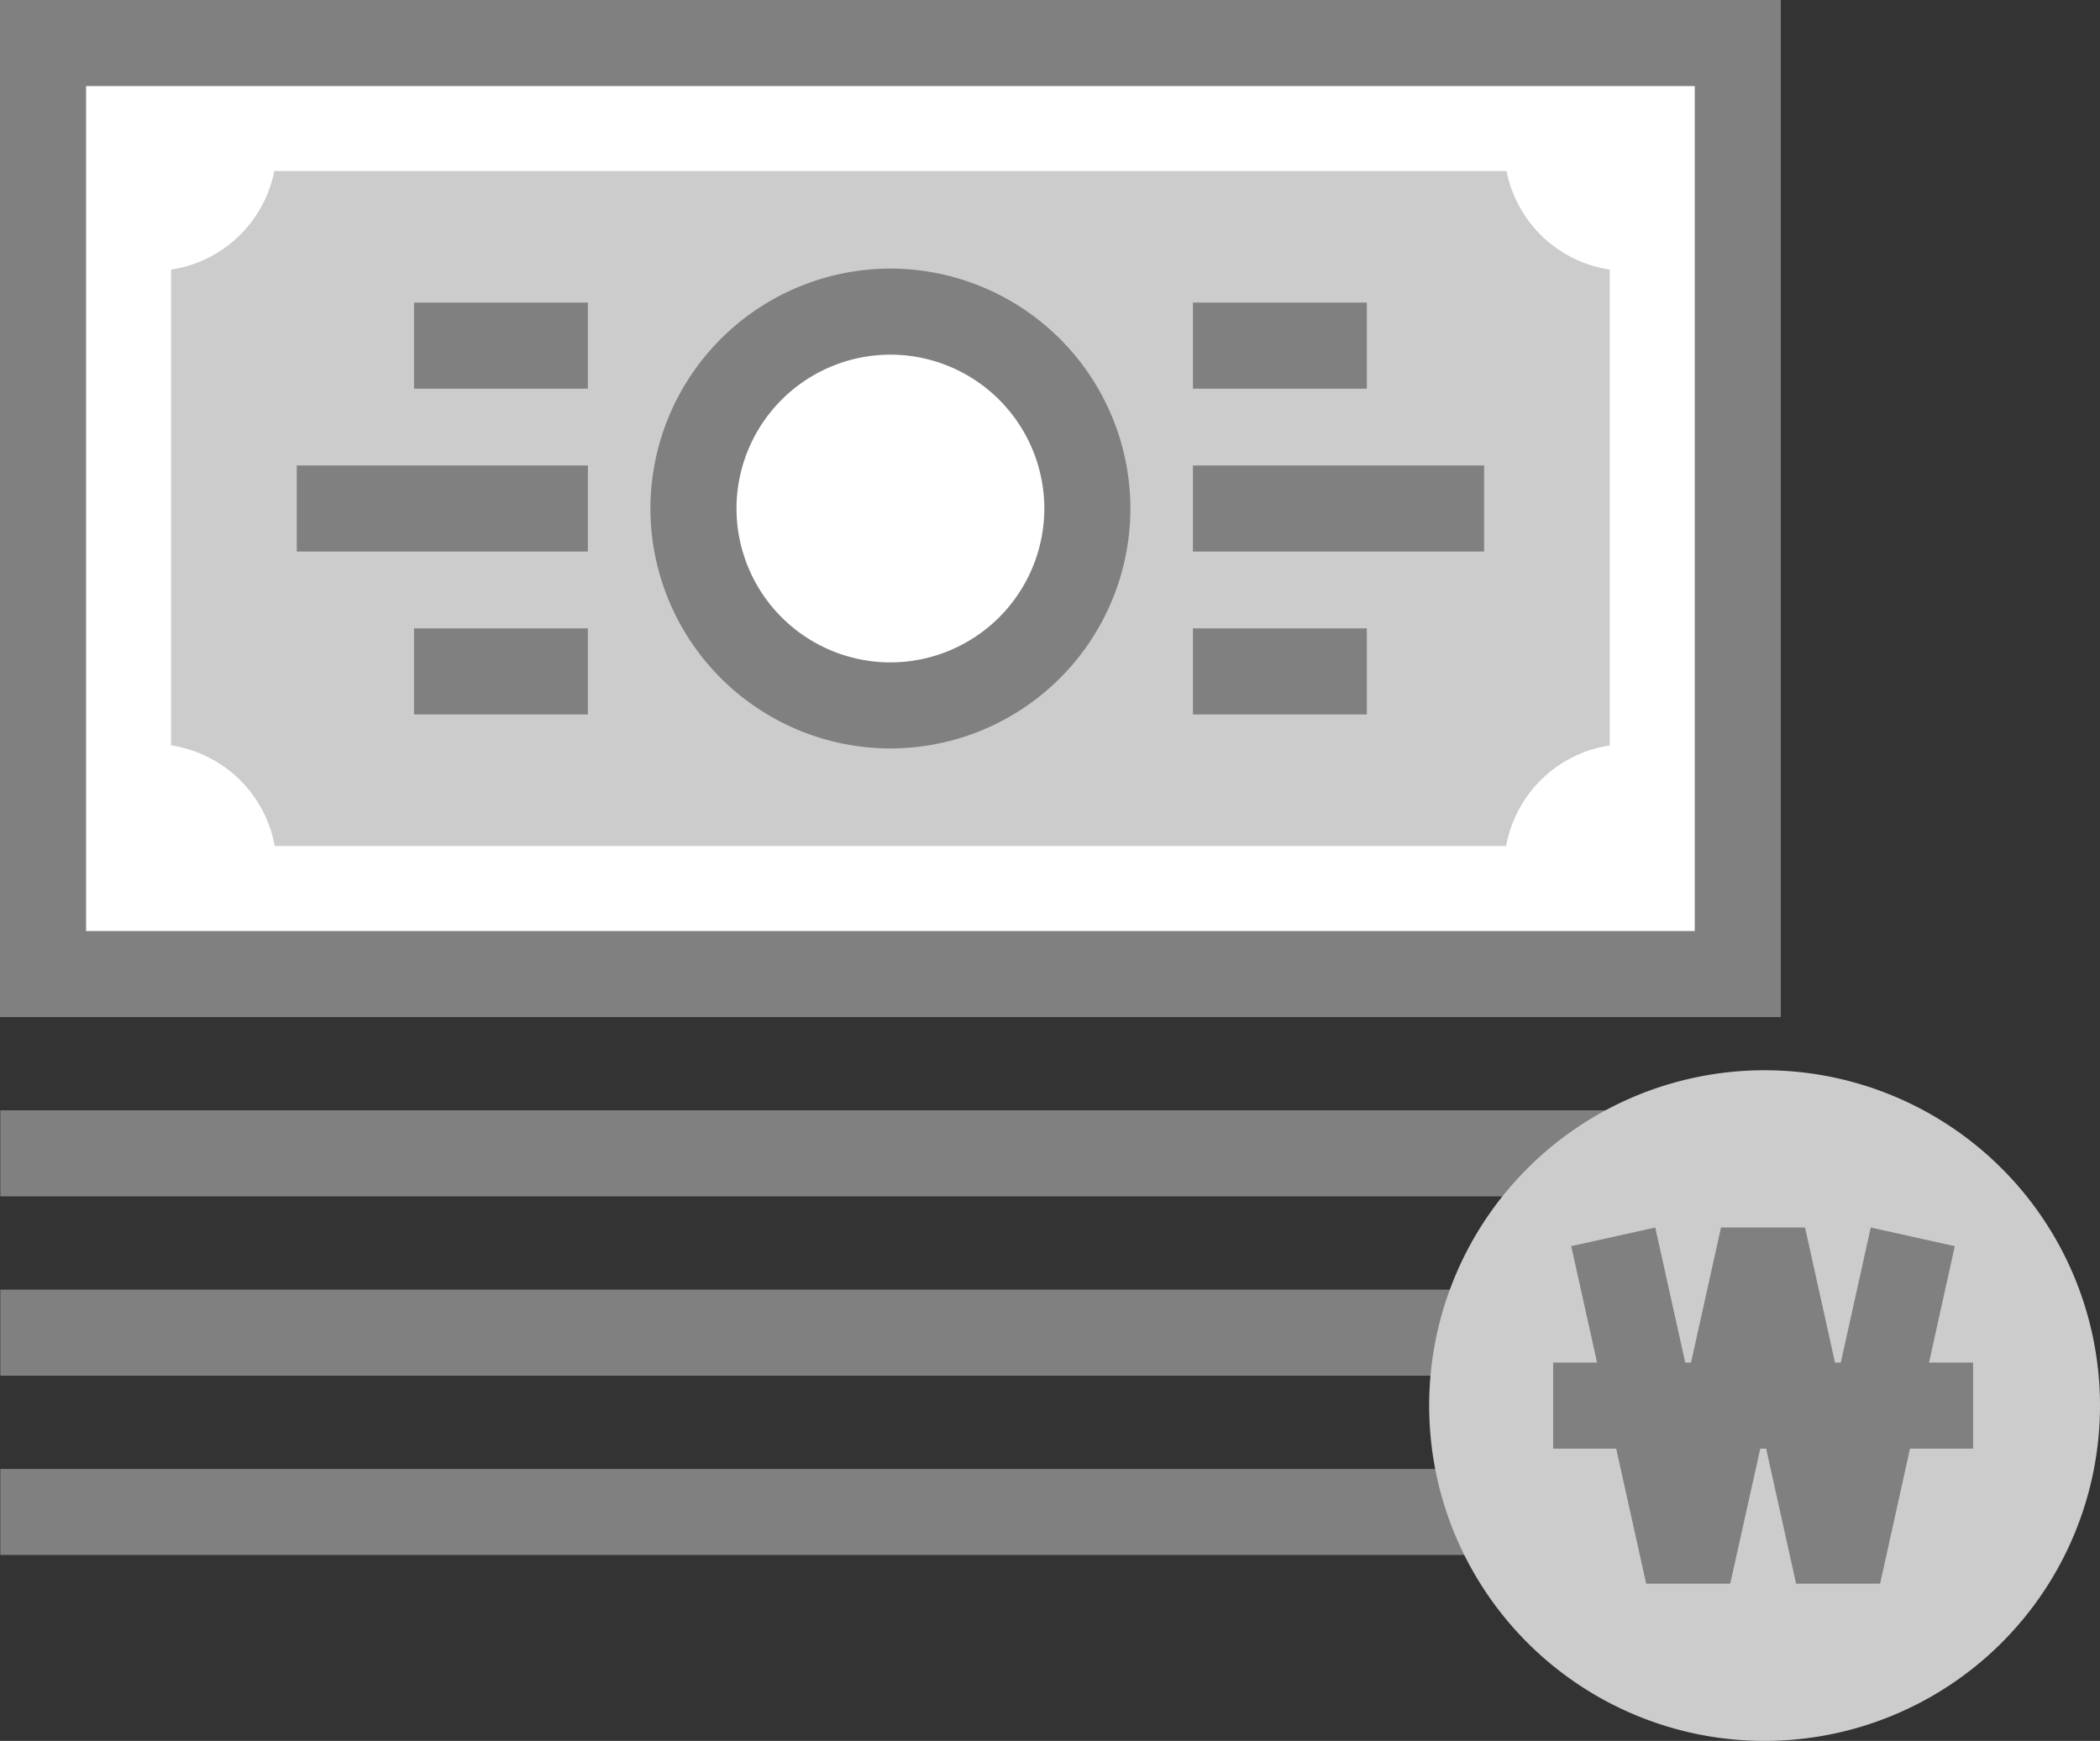 <svg xmlns="http://www.w3.org/2000/svg" width="75.649" height="62.725" viewBox="0 0 75.649 62.725">
  <rect x="0" y="0" width="75.649" height="62.725" fill="#333333" stroke="none"/>
  <g id="그룹_19493" data-name="그룹 19493" transform="translate(906.328 669.251)">
    <g id="그룹_19713" data-name="그룹 19713">
      <g id="그룹_19712" data-name="그룹 19712">
        <g id="그룹_19684" data-name="그룹 19684">
          <g id="그룹_19682" data-name="그룹 19682">
            <rect id="사각형_3900" data-name="사각형 3900" width="61.051" height="33.544" transform="translate(-904.777 -667.701)" fill="#fff"/>
          </g>
          <g id="그룹_19683" data-name="그룹 19683">
            <path id="패스_29567" data-name="패스 29567" d="M-842.176-632.606h-64.152v-36.645h64.152Zm-61.051-3.1h57.95V-666.15h-57.95Z" fill="gray"/>
          </g>
        </g>
        <g id="그룹_19685" data-name="그룹 19685">
          <path id="패스_29568" data-name="패스 29568" d="M-896.431-638.768a4.476,4.476,0,0,0-3.736-3.627v-17.142a4.47,4.47,0,0,0,3.721-3.553h44.388a4.469,4.469,0,0,0,3.72,3.553v17.145a4.466,4.466,0,0,0-3.734,3.624Z" fill="#ccc"/>
        </g>
        <g id="그룹_19688" data-name="그룹 19688">
          <g id="그룹_19686" data-name="그룹 19686">
            <path id="패스_29569" data-name="패스 29569" d="M-867.157-650.929a7.1,7.1,0,0,1-7.1,7.1,7.1,7.1,0,0,1-7.094-7.1,7.1,7.1,0,0,1,7.094-7.095A7.1,7.1,0,0,1-867.157-650.929Z" fill="#fff"/>
          </g>
          <g id="그룹_19687" data-name="그룹 19687">
            <path id="패스_29570" data-name="패스 29570" d="M-874.253-642.284a8.655,8.655,0,0,1-8.645-8.645,8.655,8.655,0,0,1,8.645-8.645,8.655,8.655,0,0,1,8.646,8.645A8.655,8.655,0,0,1-874.253-642.284Zm0-14.189a5.55,5.55,0,0,0-5.544,5.544,5.55,5.55,0,0,0,5.544,5.544,5.55,5.55,0,0,0,5.545-5.544A5.55,5.55,0,0,0-874.253-656.473Z" fill="gray"/>
          </g>
        </g>
        <g id="그룹_19711" data-name="그룹 19711">
          <g id="그룹_19699" data-name="그룹 19699">
            <g id="그룹_19691" data-name="그룹 19691">
              <g id="그룹_19689" data-name="그룹 19689">
                <line id="선_249" data-name="선 249" x2="10.488" transform="translate(-863.354 -650.929)" fill="#fff"/>
              </g>
              <g id="그룹_19690" data-name="그룹 19690">
                <rect id="사각형_3901" data-name="사각형 3901" width="10.488" height="3.101" transform="translate(-863.354 -652.48)" fill="gray"/>
              </g>
            </g>
            <g id="그룹_19698" data-name="그룹 19698">
              <g id="그룹_19694" data-name="그룹 19694">
                <g id="그룹_19692" data-name="그룹 19692">
                  <line id="선_250" data-name="선 250" x2="6.264" transform="translate(-863.354 -656.798)" fill="#fff"/>
                </g>
                <g id="그룹_19693" data-name="그룹 19693">
                  <rect id="사각형_3902" data-name="사각형 3902" width="6.264" height="3.101" transform="translate(-863.354 -658.349)" fill="gray"/>
                </g>
              </g>
              <g id="그룹_19697" data-name="그룹 19697">
                <g id="그룹_19695" data-name="그룹 19695">
                  <line id="선_251" data-name="선 251" x2="6.264" transform="translate(-863.354 -645.06)" fill="#fff"/>
                </g>
                <g id="그룹_19696" data-name="그룹 19696">
                  <rect id="사각형_3903" data-name="사각형 3903" width="6.264" height="3.101" transform="translate(-863.354 -646.611)" fill="gray"/>
                </g>
              </g>
            </g>
          </g>
          <g id="그룹_19710" data-name="그룹 19710">
            <g id="그룹_19702" data-name="그룹 19702">
              <g id="그룹_19700" data-name="그룹 19700">
                <line id="선_252" data-name="선 252" x1="10.487" transform="translate(-895.637 -650.929)" fill="#fff"/>
              </g>
              <g id="그룹_19701" data-name="그룹 19701">
                <rect id="사각형_3904" data-name="사각형 3904" width="10.487" height="3.101" transform="translate(-895.637 -652.48)" fill="gray"/>
              </g>
            </g>
            <g id="그룹_19709" data-name="그룹 19709">
              <g id="그룹_19705" data-name="그룹 19705">
                <g id="그룹_19703" data-name="그룹 19703">
                  <line id="선_253" data-name="선 253" x1="6.263" transform="translate(-891.413 -645.06)" fill="#fff"/>
                </g>
                <g id="그룹_19704" data-name="그룹 19704">
                  <rect id="사각형_3905" data-name="사각형 3905" width="6.263" height="3.101" transform="translate(-891.413 -646.611)" fill="gray"/>
                </g>
              </g>
              <g id="그룹_19708" data-name="그룹 19708">
                <g id="그룹_19706" data-name="그룹 19706">
                  <line id="선_254" data-name="선 254" x1="6.263" transform="translate(-891.413 -656.798)" fill="#fff"/>
                </g>
                <g id="그룹_19707" data-name="그룹 19707">
                  <rect id="사각형_3906" data-name="사각형 3906" width="6.263" height="3.101" transform="translate(-891.413 -658.349)" fill="gray"/>
                </g>
              </g>
            </g>
          </g>
        </g>
      </g>
    </g>
    <g id="그룹_19718" data-name="그룹 19718">
      <g id="그룹_19717" data-name="그룹 19717">
        <g id="그룹_19716" data-name="그룹 19716">
          <g id="그룹_19714" data-name="그룹 19714">
            <line id="선_255" data-name="선 255" x2="64.131" transform="translate(-906.317 -627.696)" fill="#fff"/>
          </g>
          <g id="그룹_19715" data-name="그룹 19715">
            <rect id="사각형_3907" data-name="사각형 3907" width="64.131" height="3.101" transform="translate(-906.317 -629.247)" fill="gray"/>
          </g>
        </g>
      </g>
    </g>
    <g id="그룹_19723" data-name="그룹 19723">
      <g id="그룹_19722" data-name="그룹 19722">
        <g id="그룹_19721" data-name="그룹 19721">
          <g id="그룹_19719" data-name="그룹 19719">
            <line id="선_256" data-name="선 256" x2="64.131" transform="translate(-906.317 -621.236)" fill="#fff"/>
          </g>
          <g id="그룹_19720" data-name="그룹 19720">
            <rect id="사각형_3908" data-name="사각형 3908" width="64.131" height="3.101" transform="translate(-906.317 -622.786)" fill="gray"/>
          </g>
        </g>
      </g>
    </g>
    <g id="그룹_19728" data-name="그룹 19728">
      <g id="그룹_19727" data-name="그룹 19727">
        <g id="그룹_19726" data-name="그룹 19726">
          <g id="그룹_19724" data-name="그룹 19724">
            <line id="선_257" data-name="선 257" x2="64.131" transform="translate(-906.317 -614.775)" fill="#fff"/>
          </g>
          <g id="그룹_19725" data-name="그룹 19725">
            <rect id="사각형_3909" data-name="사각형 3909" width="64.131" height="3.101" transform="translate(-906.317 -616.326)" fill="gray"/>
          </g>
        </g>
      </g>
    </g>
    <g id="그룹_19733" data-name="그룹 19733">
      <g id="그룹_19729" data-name="그룹 19729">
        <path id="패스_29571" data-name="패스 29571" d="M-830.679-618.609a12.086,12.086,0,0,1-12.085,12.083,12.083,12.083,0,0,1-12.081-12.083,12.081,12.081,0,0,1,12.081-12.081A12.084,12.084,0,0,1-830.679-618.609Z" fill="#ccc"/>
      </g>
      <g id="그룹_19732" data-name="그룹 19732">
        <g id="그룹_19730" data-name="그룹 19730">
          <path id="패스_29572" data-name="패스 29572" d="M-838.6-612.192h-3.027l-1.184-5.337L-844-612.192h-3.027l-2.7-12.16,3.027-.672,1.184,5.337,1.184-5.337h3.027l1.184,5.337,1.184-5.337,3.027.672Z" fill="gray"/>
        </g>
        <g id="그룹_19731" data-name="그룹 19731">
          <rect id="사각형_3910" data-name="사각형 3910" width="15.126" height="3.101" transform="translate(-850.377 -620.158)" fill="gray"/>
        </g>
      </g>
    </g>
  </g>
</svg>
